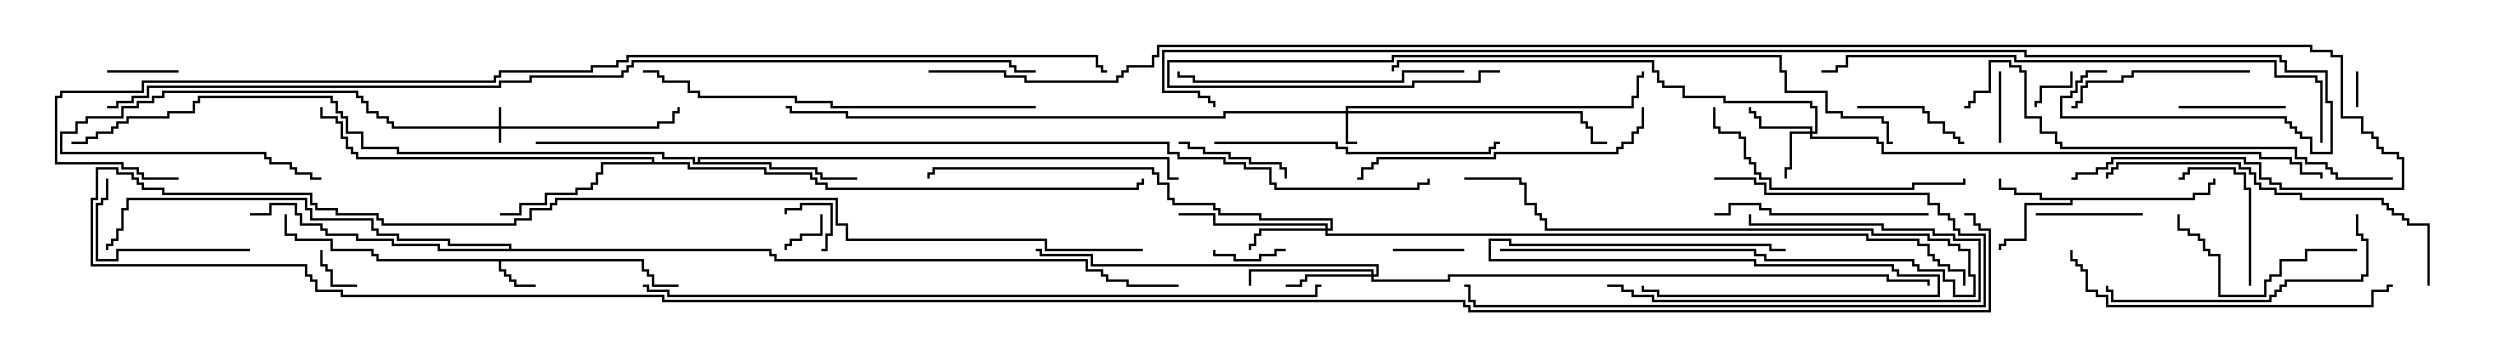 <svg version="1.1" width="105" height="15" xmlns="http://www.w3.org/2000/svg"><path d="M27.05,10.879L27.05,11.307L27.264,11.307L27.264,11.521L27.479,11.521L27.479,11.95L28.5,11.95L28.5,12.05L27.379,12.05L27.379,11.621L27.164,11.621L27.164,11.407L26.95,11.407L26.95,10.979L21.05,10.979L21.05,11.307L21.264,11.307L21.264,11.521L21.479,11.521L21.479,11.736L21.693,11.736L21.693,11.95L22.5,11.95L22.5,12.05L21.593,12.05L21.593,11.836L21.379,11.836L21.379,11.621L21.164,11.621L21.164,11.407L20.95,11.407L20.95,10.979L15.807,10.979L15.807,10.764L15.593,10.764L15.593,10.55L13.879,10.55L13.879,10.121L12.379,10.121L12.379,9.907L11.95,9.907L11.95,9L12.05,9L12.05,9.807L12.479,9.807L12.479,10.021L13.979,10.021L13.979,10.45L15.693,10.45L15.693,10.664L15.907,10.664L15.907,10.879z" stroke="none"/><path d="M92.093,8.307L92.093,8.093L92.736,8.093L92.736,7.664L92.95,7.664L92.95,7.5L93.05,7.5L93.05,7.764L92.836,7.764L92.836,8.193L92.193,8.193L92.193,8.407L87.05,8.407L87.05,8.621L85.121,8.621L85.121,10.121L84.264,10.121L84.264,10.336L84.05,10.336L84.05,10.5L83.95,10.5L83.95,10.236L84.164,10.236L84.164,10.021L85.021,10.021L85.021,8.521L86.95,8.521L86.95,8.407L85.664,8.407L85.664,8.193L84.593,8.193L84.593,7.979L83.95,7.979L83.95,7.5L84.05,7.5L84.05,7.879L84.693,7.879L84.693,8.093L85.764,8.093L85.764,8.307z" stroke="none"/><path d="M29.307,6.807L29.307,6.593L49.121,6.593L49.121,7.45L49.5,7.45L49.5,7.55L49.021,7.55L49.021,6.693L29.407,6.693L29.407,6.807L32.407,6.807L32.407,7.021L34.336,7.021L34.336,7.236L34.55,7.236L34.55,7.45L36,7.45L36,7.55L34.45,7.55L34.45,7.336L34.236,7.336L34.236,7.121L32.307,7.121L32.307,6.907L29.093,6.907L29.093,6.693L27.807,6.693L27.807,6.479L16.664,6.479L16.664,6.264L15.164,6.264L15.164,5.621L14.521,5.621L14.521,4.979L14.307,4.979L14.307,4.764L14.093,4.764L14.093,4.336L13.879,4.336L13.879,4.121L8.407,4.121L8.407,4.336L8.193,4.336L8.193,4.764L7.121,4.764L7.121,4.979L5.407,4.979L5.407,5.193L4.979,5.193L4.979,5.407L4.764,5.407L4.764,5.621L4.121,5.621L4.121,5.836L3.693,5.836L3.693,6.05L3,6.05L3,5.95L3.593,5.95L3.593,5.736L4.021,5.736L4.021,5.521L4.664,5.521L4.664,5.307L4.879,5.307L4.879,5.093L5.307,5.093L5.307,4.879L7.021,4.879L7.021,4.664L8.093,4.664L8.093,4.236L8.307,4.236L8.307,4.021L13.979,4.021L13.979,4.236L14.193,4.236L14.193,4.664L14.407,4.664L14.407,4.879L14.621,4.879L14.621,5.521L15.264,5.521L15.264,6.164L16.764,6.164L16.764,6.379L27.907,6.379L27.907,6.593L29.193,6.593L29.193,6.807z" stroke="none"/><path d="M27.379,6.807L27.379,6.693L14.95,6.693L14.95,6.479L14.736,6.479L14.736,6.264L14.521,6.264L14.521,5.836L14.307,5.836L14.307,5.193L14.093,5.193L14.093,4.979L13.45,4.979L13.45,4.5L13.55,4.5L13.55,4.879L14.193,4.879L14.193,5.093L14.407,5.093L14.407,5.736L14.621,5.736L14.621,6.164L14.836,6.164L14.836,6.379L15.05,6.379L15.05,6.593L27.479,6.593L27.479,6.807L28.979,6.807L28.979,7.021L32.193,7.021L32.193,7.236L34.121,7.236L34.121,7.45L34.336,7.45L34.336,7.664L34.764,7.664L34.764,7.879L47.736,7.879L47.736,7.664L47.95,7.664L47.95,7.5L48.05,7.5L48.05,7.764L47.836,7.764L47.836,7.979L34.664,7.979L34.664,7.764L34.236,7.764L34.236,7.55L34.021,7.55L34.021,7.336L32.093,7.336L32.093,7.121L28.879,7.121L28.879,6.907L25.336,6.907L25.336,7.336L25.121,7.336L25.121,7.764L24.907,7.764L24.907,7.979L24.264,7.979L24.264,8.193L22.979,8.193L22.979,8.621L21.907,8.621L21.907,9.05L21,9.05L21,8.95L21.807,8.95L21.807,8.521L22.879,8.521L22.879,8.093L24.164,8.093L24.164,7.879L24.807,7.879L24.807,7.664L25.021,7.664L25.021,7.236L25.236,7.236L25.236,6.807z" stroke="none"/><path d="M21.379,10.45L21.379,10.336L18.807,10.336L18.807,10.121L16.664,10.121L16.664,9.907L15.807,9.907L15.807,9.693L15.593,9.693L15.593,9.264L13.021,9.264L13.021,8.836L12.807,8.836L12.807,8.407L5.407,8.407L5.407,8.836L5.193,8.836L5.193,9.693L4.979,9.693L4.979,10.121L4.764,10.121L4.764,10.336L4.55,10.336L4.55,10.5L4.45,10.5L4.45,10.236L4.664,10.236L4.664,10.021L4.879,10.021L4.879,9.593L5.093,9.593L5.093,8.736L5.307,8.736L5.307,8.307L12.907,8.307L12.907,8.736L13.121,8.736L13.121,9.164L15.693,9.164L15.693,9.593L15.907,9.593L15.907,9.807L16.764,9.807L16.764,10.021L18.907,10.021L18.907,10.236L21.479,10.236L21.479,10.45L32.407,10.45L32.407,10.664L32.621,10.664L32.621,10.879L45.693,10.879L45.693,11.307L46.336,11.307L46.336,11.521L46.55,11.521L46.55,11.736L47.407,11.736L47.407,11.95L49.5,11.95L49.5,12.05L47.307,12.05L47.307,11.836L46.45,11.836L46.45,11.621L46.236,11.621L46.236,11.407L45.593,11.407L45.593,10.979L32.521,10.979L32.521,10.764L32.307,10.764L32.307,10.55L18.379,10.55L18.379,10.336L16.45,10.336L16.45,10.121L14.95,10.121L14.95,9.907L13.664,9.907L13.664,9.693L13.45,9.693L13.45,9.479L12.593,9.479L12.593,9.05L12.379,9.05L12.379,8.621L11.407,8.621L11.407,9.05L10.5,9.05L10.5,8.95L11.307,8.95L11.307,8.521L12.479,8.521L12.479,8.95L12.693,8.95L12.693,9.379L13.55,9.379L13.55,9.593L13.764,9.593L13.764,9.807L15.05,9.807L15.05,10.021L16.55,10.021L16.55,10.236L18.479,10.236L18.479,10.45z" stroke="none"/><path d="M20.95,5.307L20.95,4.5L21.05,4.5L21.05,5.307L27.593,5.307L27.593,5.093L28.236,5.093L28.236,4.664L28.45,4.664L28.45,4.5L28.55,4.5L28.55,4.764L28.336,4.764L28.336,5.193L27.693,5.193L27.693,5.407L21.05,5.407L21.05,6L20.95,6L20.95,5.407L16.45,5.407L16.45,5.193L16.236,5.193L16.236,4.979L15.807,4.979L15.807,4.764L15.379,4.764L15.379,4.336L15.164,4.336L15.164,4.121L14.95,4.121L14.95,3.907L6.907,3.907L6.907,4.121L6.479,4.121L6.479,4.336L5.836,4.336L5.836,4.55L5.193,4.55L5.193,4.979L3.693,4.979L3.693,5.193L3.264,5.193L3.264,5.621L2.621,5.621L2.621,6.379L11.193,6.379L11.193,6.593L11.407,6.593L11.407,6.807L12.264,6.807L12.264,7.021L12.479,7.021L12.479,7.236L13.121,7.236L13.121,7.45L13.5,7.45L13.5,7.55L13.021,7.55L13.021,7.336L12.379,7.336L12.379,7.121L12.164,7.121L12.164,6.907L11.307,6.907L11.307,6.693L11.093,6.693L11.093,6.479L2.521,6.479L2.521,5.521L3.164,5.521L3.164,5.093L3.593,5.093L3.593,4.879L5.093,4.879L5.093,4.45L5.736,4.45L5.736,4.236L6.379,4.236L6.379,4.021L6.807,4.021L6.807,3.807L15.05,3.807L15.05,4.021L15.264,4.021L15.264,4.236L15.479,4.236L15.479,4.664L15.907,4.664L15.907,4.879L16.336,4.879L16.336,5.093L16.55,5.093L16.55,5.307z" stroke="none"/><path d="M56.521,4.664L56.521,4.45L68.521,4.45L68.521,4.021L68.736,4.021L68.736,3.164L68.95,3.164L68.95,3L69.05,3L69.05,3.264L68.836,3.264L68.836,4.121L68.621,4.121L68.621,4.55L56.621,4.55L56.621,4.664L66.479,4.664L66.479,5.093L66.693,5.093L66.693,5.307L66.907,5.307L66.907,5.95L67.5,5.95L67.5,6.05L66.807,6.05L66.807,5.407L66.593,5.407L66.593,5.193L66.379,5.193L66.379,4.764L56.621,4.764L56.621,5.95L57,5.95L57,6.05L56.521,6.05L56.521,4.764L51.479,4.764L51.479,4.979L35.521,4.979L35.521,4.764L33.164,4.764L33.164,4.55L33,4.55L33,4.45L33.264,4.45L33.264,4.664L35.621,4.664L35.621,4.879L51.379,4.879L51.379,4.664z" stroke="none"/><path d="M76.021,5.521L76.021,5.407L73.879,5.407L73.879,4.979L73.664,4.979L73.664,4.764L73.45,4.764L73.45,4.5L73.55,4.5L73.55,4.664L73.764,4.664L73.764,4.879L73.979,4.879L73.979,5.307L76.121,5.307L76.121,5.521L76.236,5.521L76.236,4.55L76.021,4.55L76.021,4.336L72.379,4.336L72.379,4.121L70.664,4.121L70.664,3.693L69.807,3.693L69.807,3.479L69.593,3.479L69.593,3.05L69.379,3.05L69.379,2.621L58.764,2.621L58.764,2.836L58.55,2.836L58.55,3L58.45,3L58.45,2.736L58.664,2.736L58.664,2.521L69.479,2.521L69.479,2.95L69.693,2.95L69.693,3.379L69.907,3.379L69.907,3.593L70.764,3.593L70.764,4.021L72.479,4.021L72.479,4.236L76.121,4.236L76.121,4.45L76.336,4.45L76.336,5.621L76.121,5.621L76.121,5.736L78.907,5.736L78.907,5.95L79.121,5.95L79.121,6.379L94.979,6.379L94.979,6.593L96.264,6.593L96.264,6.807L96.693,6.807L96.693,7.236L97.55,7.236L97.55,7.5L97.45,7.5L97.45,7.336L96.593,7.336L96.593,6.907L96.164,6.907L96.164,6.693L94.879,6.693L94.879,6.479L79.021,6.479L79.021,6.05L78.807,6.05L78.807,5.836L76.021,5.836L76.021,5.621L75.264,5.621L75.264,7.121L75.05,7.121L75.05,7.5L74.95,7.5L74.95,7.021L75.164,7.021L75.164,5.521z" stroke="none"/><path d="M55.664,9.593L55.664,9.479L50.95,9.479L50.95,9.05L49.5,9.05L49.5,8.95L51.05,8.95L51.05,9.379L55.764,9.379L55.764,9.593L55.879,9.593L55.879,9.264L52.879,9.264L52.879,9.05L51.164,9.05L51.164,8.836L50.95,8.836L50.95,8.621L49.236,8.621L49.236,8.407L49.021,8.407L49.021,7.764L48.593,7.764L48.593,7.336L48.379,7.336L48.379,7.121L39.264,7.121L39.264,7.336L39.05,7.336L39.05,7.5L38.95,7.5L38.95,7.236L39.164,7.236L39.164,7.021L48.479,7.021L48.479,7.236L48.693,7.236L48.693,7.664L49.121,7.664L49.121,8.307L49.336,8.307L49.336,8.521L51.05,8.521L51.05,8.736L51.264,8.736L51.264,8.95L52.979,8.95L52.979,9.164L55.979,9.164L55.979,9.693L55.764,9.693L55.764,9.807L78.479,9.807L78.479,10.021L80.621,10.021L80.621,10.236L81.05,10.236L81.05,10.664L81.264,10.664L81.264,10.879L81.479,10.879L81.479,11.093L81.907,11.093L81.907,11.307L82.55,11.307L82.55,12L82.45,12L82.45,11.407L81.807,11.407L81.807,11.193L81.379,11.193L81.379,10.979L81.164,10.979L81.164,10.764L80.95,10.764L80.95,10.336L80.521,10.336L80.521,10.121L78.379,10.121L78.379,9.907L55.664,9.907L55.664,9.693L52.979,9.693L52.979,9.907L52.764,9.907L52.764,10.336L52.55,10.336L52.55,10.5L52.45,10.5L52.45,10.236L52.664,10.236L52.664,9.807L52.879,9.807L52.879,9.593z" stroke="none"/><path d="M57.593,11.521L57.593,11.407L52.55,11.407L52.55,12L52.45,12L52.45,11.307L57.693,11.307L57.693,11.521L57.807,11.521L57.807,11.193L45.807,11.193L45.807,10.764L43.664,10.764L43.664,10.55L43.5,10.55L43.5,10.45L43.764,10.45L43.764,10.664L45.907,10.664L45.907,11.093L57.907,11.093L57.907,11.621L57.693,11.621L57.693,11.736L60.807,11.736L60.807,11.521L79.336,11.521L79.336,11.736L81.05,11.736L81.05,12L80.95,12L80.95,11.836L79.236,11.836L79.236,11.621L60.907,11.621L60.907,11.836L57.593,11.836L57.593,11.621L54.907,11.621L54.907,11.836L54.693,11.836L54.693,12.05L54,12.05L54,11.95L54.593,11.95L54.593,11.736L54.807,11.736L54.807,11.521z" stroke="none"/><path d="M98.95,3L99.05,3L99.05,4.5L98.95,4.5z" stroke="none"/><path d="M34.45,9L34.55,9L34.55,9.907L33.693,9.907L33.693,10.121L33.264,10.121L33.264,10.336L33.05,10.336L33.05,10.5L32.95,10.5L32.95,10.236L33.164,10.236L33.164,10.021L33.593,10.021L33.593,9.807L34.45,9.807z" stroke="none"/><path d="M86.95,3L87.05,3L87.05,3.693L85.764,3.693L85.764,4.336L85.55,4.336L85.55,4.5L85.45,4.5L85.45,4.236L85.664,4.236L85.664,3.593L86.95,3.593z" stroke="none"/><path d="M13.45,10.5L13.55,10.5L13.55,11.093L13.764,11.093L13.764,11.307L13.979,11.307L13.979,11.95L15,11.95L15,12.05L13.879,12.05L13.879,11.407L13.664,11.407L13.664,11.193L13.45,11.193z" stroke="none"/><path d="M34.5,10.55L34.5,10.45L34.664,10.45L34.664,9.807L34.879,9.807L34.879,8.621L33.693,8.621L33.693,8.836L33.05,8.836L33.05,9L32.95,9L32.95,8.736L33.593,8.736L33.593,8.521L34.979,8.521L34.979,9.907L34.764,9.907L34.764,10.55z" stroke="none"/><path d="M84.05,6L83.95,6L83.95,3L84.05,3z" stroke="none"/><path d="M4.5,3.05L4.5,2.95L7.5,2.95L7.5,3.05z" stroke="none"/><path d="M61.5,10.45L61.5,10.55L58.5,10.55L58.5,10.45z" stroke="none"/><path d="M54,10.45L54,10.55L53.621,10.55L53.621,10.764L52.979,10.764L52.979,10.979L51.807,10.979L51.807,10.764L50.95,10.764L50.95,10.5L51.05,10.5L51.05,10.664L51.907,10.664L51.907,10.879L52.879,10.879L52.879,10.664L53.521,10.664L53.521,10.45z" stroke="none"/><path d="M63,10.55L63,10.45L73.764,10.45L73.764,10.664L74.193,10.664L74.193,10.879L80.407,10.879L80.407,11.093L80.621,11.093L80.621,11.307L81.693,11.307L81.693,11.736L82.121,11.736L82.121,12.379L82.879,12.379L82.879,11.621L82.664,11.621L82.664,10.55L82.236,10.55L82.236,10.336L81.807,10.336L81.807,10.121L80.95,10.121L80.95,9.907L78.593,9.907L78.593,9.693L64.879,9.693L64.879,9.264L64.664,9.264L64.664,9.05L64.45,9.05L64.45,8.621L64.021,8.621L64.021,7.764L63.807,7.764L63.807,7.55L61.5,7.55L61.5,7.45L63.907,7.45L63.907,7.664L64.121,7.664L64.121,8.521L64.55,8.521L64.55,8.95L64.764,8.95L64.764,9.164L64.979,9.164L64.979,9.593L78.693,9.593L78.693,9.807L81.05,9.807L81.05,10.021L81.907,10.021L81.907,10.236L82.336,10.236L82.336,10.45L82.764,10.45L82.764,11.521L82.979,11.521L82.979,12.479L82.021,12.479L82.021,11.836L81.593,11.836L81.593,11.407L80.521,11.407L80.521,11.193L80.307,11.193L80.307,10.979L74.093,10.979L74.093,10.764L73.664,10.764L73.664,10.55z" stroke="none"/><path d="M96,4.45L96,4.55L91.5,4.55L91.5,4.45z" stroke="none"/><path d="M85.5,9.05L85.5,8.95L90,8.95L90,9.05z" stroke="none"/><path d="M49.5,6.05L49.5,5.95L49.979,5.95L49.979,6.164L50.621,6.164L50.621,6.379L51.693,6.379L51.693,6.593L52.55,6.593L52.55,6.807L53.836,6.807L53.836,7.021L54.05,7.021L54.05,7.5L53.95,7.5L53.95,7.121L53.736,7.121L53.736,6.907L52.45,6.907L52.45,6.693L51.593,6.693L51.593,6.479L50.521,6.479L50.521,6.264L49.879,6.264L49.879,6.05z" stroke="none"/><path d="M78,4.55L78,4.45L80.836,4.45L80.836,4.664L81.05,4.664L81.05,5.093L81.693,5.093L81.693,5.521L82.121,5.521L82.121,5.736L82.336,5.736L82.336,5.95L82.5,5.95L82.5,6.05L82.236,6.05L82.236,5.836L82.021,5.836L82.021,5.621L81.593,5.621L81.593,5.193L80.95,5.193L80.95,4.764L80.736,4.764L80.736,4.55z" stroke="none"/><path d="M94.55,12L94.45,12L94.45,7.979L94.236,7.979L94.236,7.336L93.807,7.336L93.807,7.121L91.979,7.121L91.979,7.336L91.764,7.336L91.764,7.55L91.5,7.55L91.5,7.45L91.664,7.45L91.664,7.236L91.879,7.236L91.879,7.021L93.907,7.021L93.907,7.236L94.336,7.236L94.336,7.879L94.55,7.879z" stroke="none"/><path d="M75,10.45L75,10.55L74.307,10.55L74.307,10.336L63.379,10.336L63.379,10.121L62.621,10.121L62.621,10.879L73.764,10.879L73.764,11.093L79.55,11.093L79.55,11.307L79.764,11.307L79.764,11.521L81.479,11.521L81.479,12.479L69.593,12.479L69.593,12.264L68.95,12.264L68.95,12L69.05,12L69.05,12.164L69.693,12.164L69.693,12.379L81.379,12.379L81.379,11.621L79.664,11.621L79.664,11.407L79.45,11.407L79.45,11.193L73.664,11.193L73.664,10.979L62.521,10.979L62.521,10.021L63.479,10.021L63.479,10.236L74.407,10.236L74.407,10.45z" stroke="none"/><path d="M67.5,12.05L67.5,11.95L68.193,11.95L68.193,12.164L68.621,12.164L68.621,12.379L69.479,12.379L69.479,12.593L83.093,12.593L83.093,10.121L82.021,10.121L82.021,9.907L81.164,9.907L81.164,9.693L79.021,9.693L79.021,9.479L73.45,9.479L73.45,9L73.55,9L73.55,9.379L79.121,9.379L79.121,9.593L81.264,9.593L81.264,9.807L82.121,9.807L82.121,10.021L83.193,10.021L83.193,12.693L69.379,12.693L69.379,12.479L68.521,12.479L68.521,12.264L68.093,12.264L68.093,12.05z" stroke="none"/><path d="M10.5,10.45L10.5,10.55L4.979,10.55L4.979,10.979L4.021,10.979L4.021,8.521L4.236,8.521L4.236,8.307L4.45,8.307L4.45,7.5L4.55,7.5L4.55,8.407L4.336,8.407L4.336,8.621L4.121,8.621L4.121,10.879L4.879,10.879L4.879,10.45z" stroke="none"/><path d="M94.5,2.95L94.5,3.05L89.621,3.05L89.621,3.264L89.193,3.264L89.193,3.479L87.693,3.479L87.693,3.693L87.479,3.693L87.479,4.336L87.264,4.336L87.264,4.55L87,4.55L87,4.45L87.164,4.45L87.164,4.236L87.379,4.236L87.379,3.593L87.593,3.593L87.593,3.379L89.093,3.379L89.093,3.164L89.521,3.164L89.521,2.95z" stroke="none"/><path d="M99,10.45L99,10.55L96.907,10.55L96.907,10.979L95.836,10.979L95.836,11.621L95.407,11.621L95.407,11.836L95.193,11.836L95.193,12.479L93.164,12.479L93.164,10.764L92.736,10.764L92.736,10.55L92.521,10.55L92.521,10.121L92.307,10.121L92.307,9.907L91.879,9.907L91.879,9.693L91.45,9.693L91.45,9L91.55,9L91.55,9.593L91.979,9.593L91.979,9.807L92.407,9.807L92.407,10.021L92.621,10.021L92.621,10.45L92.836,10.45L92.836,10.664L93.264,10.664L93.264,12.379L95.093,12.379L95.093,11.736L95.307,11.736L95.307,11.521L95.736,11.521L95.736,10.879L96.807,10.879L96.807,10.45z" stroke="none"/><path d="M81,8.95L81,9.05L74.307,9.05L74.307,8.836L73.879,8.836L73.879,8.621L72.693,8.621L72.693,9.05L72,9.05L72,8.95L72.593,8.95L72.593,8.521L73.979,8.521L73.979,8.736L74.407,8.736L74.407,8.95z" stroke="none"/><path d="M98.95,9L99.05,9L99.05,9.807L99.264,9.807L99.264,10.021L99.479,10.021L99.479,11.621L99.264,11.621L99.264,11.836L96.05,11.836L96.05,12.05L95.836,12.05L95.836,12.264L95.621,12.264L95.621,12.479L95.407,12.479L95.407,12.693L88.664,12.693L88.664,12.264L88.45,12.264L88.45,12L88.55,12L88.55,12.164L88.764,12.164L88.764,12.593L95.307,12.593L95.307,12.379L95.521,12.379L95.521,12.164L95.736,12.164L95.736,11.95L95.95,11.95L95.95,11.736L99.164,11.736L99.164,11.521L99.379,11.521L99.379,10.121L99.164,10.121L99.164,9.907L98.95,9.907z" stroke="none"/><path d="M71.95,4.5L72.05,4.5L72.05,5.307L72.264,5.307L72.264,5.521L73.121,5.521L73.121,5.736L73.336,5.736L73.336,6.593L73.55,6.593L73.55,6.807L73.764,6.807L73.764,7.236L73.979,7.236L73.979,7.45L74.407,7.45L74.407,7.879L80.307,7.879L80.307,7.664L82.45,7.664L82.45,7.5L82.55,7.5L82.55,7.764L80.407,7.764L80.407,7.979L74.307,7.979L74.307,7.55L73.879,7.55L73.879,7.336L73.664,7.336L73.664,6.907L73.45,6.907L73.45,6.693L73.236,6.693L73.236,5.836L73.021,5.836L73.021,5.621L72.164,5.621L72.164,5.407L71.95,5.407z" stroke="none"/><path d="M72,7.55L72,7.45L73.764,7.45L73.764,7.664L74.193,7.664L74.193,8.093L81.05,8.093L81.05,8.521L81.479,8.521L81.479,8.95L81.907,8.95L81.907,9.164L82.121,9.164L82.121,9.593L82.336,9.593L82.336,9.807L83.407,9.807L83.407,12.907L61.879,12.907L61.879,12.693L61.664,12.693L61.664,12.05L61.5,12.05L61.5,11.95L61.764,11.95L61.764,12.593L61.979,12.593L61.979,12.807L83.307,12.807L83.307,9.907L82.236,9.907L82.236,9.693L82.021,9.693L82.021,9.264L81.807,9.264L81.807,9.05L81.379,9.05L81.379,8.621L80.95,8.621L80.95,8.193L74.093,8.193L74.093,7.764L73.664,7.764L73.664,7.55z" stroke="none"/><path d="M51,6.05L51,5.95L56.193,5.95L56.193,6.164L56.621,6.164L56.621,6.379L62.521,6.379L62.521,6.164L62.736,6.164L62.736,5.95L63,5.95L63,6.05L62.836,6.05L62.836,6.264L62.621,6.264L62.621,6.479L56.521,6.479L56.521,6.264L56.093,6.264L56.093,6.05z" stroke="none"/><path d="M61.5,2.95L61.5,3.05L58.979,3.05L58.979,3.479L50.093,3.479L50.093,3.264L49.45,3.264L49.45,3L49.55,3L49.55,3.164L50.193,3.164L50.193,3.379L58.879,3.379L58.879,2.95z" stroke="none"/><path d="M68.95,4.5L69.05,4.5L69.05,5.407L68.836,5.407L68.836,5.621L68.621,5.621L68.621,6.05L68.193,6.05L68.193,6.264L67.979,6.264L67.979,6.479L62.836,6.479L62.836,6.693L57.907,6.693L57.907,6.907L57.693,6.907L57.693,7.121L57.264,7.121L57.264,7.55L57,7.55L57,7.45L57.164,7.45L57.164,7.021L57.593,7.021L57.593,6.807L57.807,6.807L57.807,6.593L62.736,6.593L62.736,6.379L67.879,6.379L67.879,6.164L68.093,6.164L68.093,5.95L68.521,5.95L68.521,5.521L68.736,5.521L68.736,5.307L68.95,5.307z" stroke="none"/><path d="M86.95,10.5L87.05,10.5L87.05,10.879L87.264,10.879L87.264,11.093L87.479,11.093L87.479,11.307L87.693,11.307L87.693,12.164L88.121,12.164L88.121,12.379L88.55,12.379L88.55,12.807L99.593,12.807L99.593,12.164L100.236,12.164L100.236,11.95L100.5,11.95L100.5,12.05L100.336,12.05L100.336,12.264L99.693,12.264L99.693,12.907L88.45,12.907L88.45,12.479L88.021,12.479L88.021,12.264L87.593,12.264L87.593,11.407L87.379,11.407L87.379,11.193L87.164,11.193L87.164,10.979L86.95,10.979z" stroke="none"/><path d="M102.05,12L101.95,12L101.95,9.479L101.093,9.479L101.093,9.264L100.879,9.264L100.879,9.05L100.45,9.05L100.45,8.836L100.236,8.836L100.236,8.621L100.021,8.621L100.021,8.407L96.593,8.407L96.593,8.193L95.521,8.193L95.521,7.979L94.879,7.979L94.879,7.764L94.664,7.764L94.664,7.336L94.45,7.336L94.45,7.121L94.021,7.121L94.021,6.907L88.979,6.907L88.979,7.121L88.764,7.121L88.764,7.336L88.55,7.336L88.55,7.5L88.45,7.5L88.45,7.236L88.664,7.236L88.664,7.021L88.879,7.021L88.879,6.807L94.121,6.807L94.121,7.021L94.55,7.021L94.55,7.236L94.764,7.236L94.764,7.664L94.979,7.664L94.979,7.879L95.621,7.879L95.621,8.093L96.693,8.093L96.693,8.307L100.121,8.307L100.121,8.521L100.336,8.521L100.336,8.736L100.55,8.736L100.55,8.95L100.979,8.95L100.979,9.164L101.193,9.164L101.193,9.379L102.05,9.379z" stroke="none"/><path d="M43.5,4.45L43.5,4.55L34.879,4.55L34.879,4.336L33.379,4.336L33.379,4.121L29.307,4.121L29.307,3.907L28.879,3.907L28.879,3.479L27.807,3.479L27.807,3.264L27.593,3.264L27.593,3.05L27,3.05L27,2.95L27.693,2.95L27.693,3.164L27.907,3.164L27.907,3.379L28.979,3.379L28.979,3.807L29.407,3.807L29.407,4.021L33.479,4.021L33.479,4.236L34.979,4.236L34.979,4.45z" stroke="none"/><path d="M63,2.95L63,3.05L62.193,3.05L62.193,3.479L59.407,3.479L59.407,3.693L49.021,3.693L49.021,2.521L58.45,2.521L58.45,2.307L74.836,2.307L74.836,2.95L75.05,2.95L75.05,3.807L76.764,3.807L76.764,4.664L77.407,4.664L77.407,4.879L79.121,4.879L79.121,5.093L79.336,5.093L79.336,5.95L79.5,5.95L79.5,6.05L79.236,6.05L79.236,5.193L79.021,5.193L79.021,4.979L77.307,4.979L77.307,4.764L76.664,4.764L76.664,3.907L74.95,3.907L74.95,3.05L74.736,3.05L74.736,2.407L58.55,2.407L58.55,2.621L49.121,2.621L49.121,3.593L59.307,3.593L59.307,3.379L62.093,3.379L62.093,2.95z" stroke="none"/><path d="M100.5,7.45L100.5,7.55L98.093,7.55L98.093,7.336L97.879,7.336L97.879,7.121L97.664,7.121L97.664,6.907L96.807,6.907L96.807,6.693L96.379,6.693L96.379,6.264L86.521,6.264L86.521,6.05L86.307,6.05L86.307,5.621L85.664,5.621L85.664,4.979L85.021,4.979L85.021,3.05L84.807,3.05L84.807,2.836L84.379,2.836L84.379,2.621L83.621,2.621L83.621,3.907L82.979,3.907L82.979,4.336L82.764,4.336L82.764,4.55L82.5,4.55L82.5,4.45L82.664,4.45L82.664,4.236L82.879,4.236L82.879,3.807L83.521,3.807L83.521,2.521L84.479,2.521L84.479,2.736L84.907,2.736L84.907,2.95L85.121,2.95L85.121,4.879L85.764,4.879L85.764,5.521L86.407,5.521L86.407,5.95L86.621,5.95L86.621,6.164L96.479,6.164L96.479,6.593L96.907,6.593L96.907,6.807L97.764,6.807L97.764,7.021L97.979,7.021L97.979,7.236L98.193,7.236L98.193,7.45z" stroke="none"/><path d="M97.55,6L97.45,6L97.45,3.479L97.236,3.479L97.236,3.264L95.521,3.264L95.521,2.621L84.593,2.621L84.593,2.407L77.621,2.407L77.621,2.836L77.193,2.836L77.193,3.05L76.5,3.05L76.5,2.95L77.093,2.95L77.093,2.736L77.521,2.736L77.521,2.307L84.693,2.307L84.693,2.521L95.621,2.521L95.621,3.164L97.336,3.164L97.336,3.379L97.55,3.379z" stroke="none"/><path d="M27,12.05L27,11.95L27.264,11.95L27.264,12.164L28.121,12.164L28.121,12.379L55.236,12.379L55.236,11.95L55.5,11.95L55.5,12.05L55.336,12.05L55.336,12.479L28.021,12.479L28.021,12.264L27.164,12.264L27.164,12.05z" stroke="none"/><path d="M48,10.45L48,10.55L43.879,10.55L43.879,10.121L35.521,10.121L35.521,9.479L35.093,9.479L35.093,8.407L23.407,8.407L23.407,8.621L23.193,8.621L23.193,8.836L22.336,8.836L22.336,9.264L21.693,9.264L21.693,9.479L16.021,9.479L16.021,9.264L15.807,9.264L15.807,9.05L14.093,9.05L14.093,8.836L13.236,8.836L13.236,8.621L13.021,8.621L13.021,8.193L6.807,8.193L6.807,7.979L5.95,7.979L5.95,7.764L5.736,7.764L5.736,7.55L5.521,7.55L5.521,7.336L4.879,7.336L4.879,7.121L4.121,7.121L4.121,8.407L3.907,8.407L3.907,11.093L12.907,11.093L12.907,11.521L13.121,11.521L13.121,11.736L13.336,11.736L13.336,12.164L14.407,12.164L14.407,12.379L27.907,12.379L27.907,12.593L61.55,12.593L61.55,12.807L61.764,12.807L61.764,13.021L83.521,13.021L83.521,9.693L83.093,9.693L83.093,9.479L82.879,9.479L82.879,9.05L82.5,9.05L82.5,8.95L82.979,8.95L82.979,9.379L83.193,9.379L83.193,9.593L83.621,9.593L83.621,13.121L61.664,13.121L61.664,12.907L61.45,12.907L61.45,12.693L27.807,12.693L27.807,12.479L14.307,12.479L14.307,12.264L13.236,12.264L13.236,11.836L13.021,11.836L13.021,11.621L12.807,11.621L12.807,11.193L3.807,11.193L3.807,8.307L4.021,8.307L4.021,7.021L4.979,7.021L4.979,7.236L5.621,7.236L5.621,7.45L5.836,7.45L5.836,7.664L6.05,7.664L6.05,7.879L6.907,7.879L6.907,8.093L13.121,8.093L13.121,8.521L13.336,8.521L13.336,8.736L14.193,8.736L14.193,8.95L15.907,8.95L15.907,9.164L16.121,9.164L16.121,9.379L21.593,9.379L21.593,9.164L22.236,9.164L22.236,8.736L23.093,8.736L23.093,8.521L23.307,8.521L23.307,8.307L35.193,8.307L35.193,9.379L35.621,9.379L35.621,10.021L43.979,10.021L43.979,10.45z" stroke="none"/><path d="M88.5,2.95L88.5,3.05L87.693,3.05L87.693,3.264L87.479,3.264L87.479,3.479L87.264,3.479L87.264,3.907L87.05,3.907L87.05,4.121L86.621,4.121L86.621,4.879L96.05,4.879L96.05,5.093L96.264,5.093L96.264,5.307L96.479,5.307L96.479,5.521L96.693,5.521L96.693,5.736L97.121,5.736L97.121,6.379L97.879,6.379L97.879,4.336L97.664,4.336L97.664,3.05L95.95,3.05L95.95,2.621L95.736,2.621L95.736,2.407L85.021,2.407L85.021,2.193L48.907,2.193L48.907,3.807L50.407,3.807L50.407,4.021L50.836,4.021L50.836,4.236L51.05,4.236L51.05,4.5L50.95,4.5L50.95,4.336L50.736,4.336L50.736,4.121L50.307,4.121L50.307,3.907L48.807,3.907L48.807,2.093L85.121,2.093L85.121,2.307L95.836,2.307L95.836,2.521L96.05,2.521L96.05,2.95L97.764,2.95L97.764,4.236L97.979,4.236L97.979,6.479L97.021,6.479L97.021,5.836L96.593,5.836L96.593,5.621L96.379,5.621L96.379,5.407L96.164,5.407L96.164,5.193L95.95,5.193L95.95,4.979L86.521,4.979L86.521,4.021L86.95,4.021L86.95,3.807L87.164,3.807L87.164,3.379L87.379,3.379L87.379,3.164L87.593,3.164L87.593,2.95z" stroke="none"/><path d="M22.5,6.05L22.5,5.95L49.121,5.95L49.121,6.379L49.55,6.379L49.55,6.593L51.479,6.593L51.479,6.807L52.336,6.807L52.336,7.021L53.407,7.021L53.407,7.664L53.621,7.664L53.621,7.879L59.521,7.879L59.521,7.664L59.95,7.664L59.95,7.5L60.05,7.5L60.05,7.764L59.621,7.764L59.621,7.979L53.521,7.979L53.521,7.764L53.307,7.764L53.307,7.121L52.236,7.121L52.236,6.907L51.379,6.907L51.379,6.693L49.45,6.693L49.45,6.479L49.021,6.479L49.021,6.05z" stroke="none"/><path d="M4.5,4.55L4.5,4.45L4.879,4.45L4.879,4.236L5.521,4.236L5.521,4.021L6.164,4.021L6.164,3.593L20.95,3.593L20.95,3.379L22.236,3.379L22.236,3.164L26.093,3.164L26.093,2.95L26.307,2.95L26.307,2.736L26.521,2.736L26.521,2.521L42.479,2.521L42.479,2.736L42.693,2.736L42.693,2.95L43.5,2.95L43.5,3.05L42.593,3.05L42.593,2.836L42.379,2.836L42.379,2.621L26.621,2.621L26.621,2.836L26.407,2.836L26.407,3.05L26.193,3.05L26.193,3.264L22.336,3.264L22.336,3.479L21.05,3.479L21.05,3.693L6.264,3.693L6.264,4.121L5.621,4.121L5.621,4.336L4.979,4.336L4.979,4.55z" stroke="none"/><path d="M7.5,7.45L7.5,7.55L5.95,7.55L5.95,7.336L5.736,7.336L5.736,7.121L5.093,7.121L5.093,6.907L2.307,6.907L2.307,4.021L2.521,4.021L2.521,3.807L5.95,3.807L5.95,3.379L20.736,3.379L20.736,3.164L20.95,3.164L20.95,2.95L24.807,2.95L24.807,2.736L25.879,2.736L25.879,2.521L26.307,2.521L26.307,2.307L46.121,2.307L46.121,2.736L46.336,2.736L46.336,2.95L46.5,2.95L46.5,3.05L46.236,3.05L46.236,2.836L46.021,2.836L46.021,2.407L26.407,2.407L26.407,2.621L25.979,2.621L25.979,2.836L24.907,2.836L24.907,3.05L21.05,3.05L21.05,3.264L20.836,3.264L20.836,3.479L6.05,3.479L6.05,3.907L2.621,3.907L2.621,4.121L2.407,4.121L2.407,6.807L5.193,6.807L5.193,7.021L5.836,7.021L5.836,7.236L6.05,7.236L6.05,7.45z" stroke="none"/><path d="M39,3.05L39,2.95L42.264,2.95L42.264,3.164L43.121,3.164L43.121,3.379L46.879,3.379L46.879,3.164L47.093,3.164L47.093,2.95L47.307,2.95L47.307,2.736L48.379,2.736L48.379,2.307L48.593,2.307L48.593,1.879L97.121,1.879L97.121,2.093L97.979,2.093L97.979,2.307L98.407,2.307L98.407,4.879L99.264,4.879L99.264,5.521L99.693,5.521L99.693,5.736L99.907,5.736L99.907,6.164L100.121,6.164L100.121,6.379L100.764,6.379L100.764,6.593L100.979,6.593L100.979,7.979L95.736,7.979L95.736,7.764L95.307,7.764L95.307,7.55L94.879,7.55L94.879,6.907L94.236,6.907L94.236,6.693L88.764,6.693L88.764,6.907L88.55,6.907L88.55,7.121L88.121,7.121L88.121,7.336L87.264,7.336L87.264,7.55L87,7.55L87,7.45L87.164,7.45L87.164,7.236L88.021,7.236L88.021,7.021L88.45,7.021L88.45,6.807L88.664,6.807L88.664,6.593L94.336,6.593L94.336,6.807L94.979,6.807L94.979,7.45L95.407,7.45L95.407,7.664L95.836,7.664L95.836,7.879L100.879,7.879L100.879,6.693L100.664,6.693L100.664,6.479L100.021,6.479L100.021,6.264L99.807,6.264L99.807,5.836L99.593,5.836L99.593,5.621L99.164,5.621L99.164,4.979L98.307,4.979L98.307,2.407L97.879,2.407L97.879,2.193L97.021,2.193L97.021,1.979L48.693,1.979L48.693,2.407L48.479,2.407L48.479,2.836L47.407,2.836L47.407,3.05L47.193,3.05L47.193,3.264L46.979,3.264L46.979,3.479L43.021,3.479L43.021,3.264L42.164,3.264L42.164,3.05z" stroke="none"/></svg>